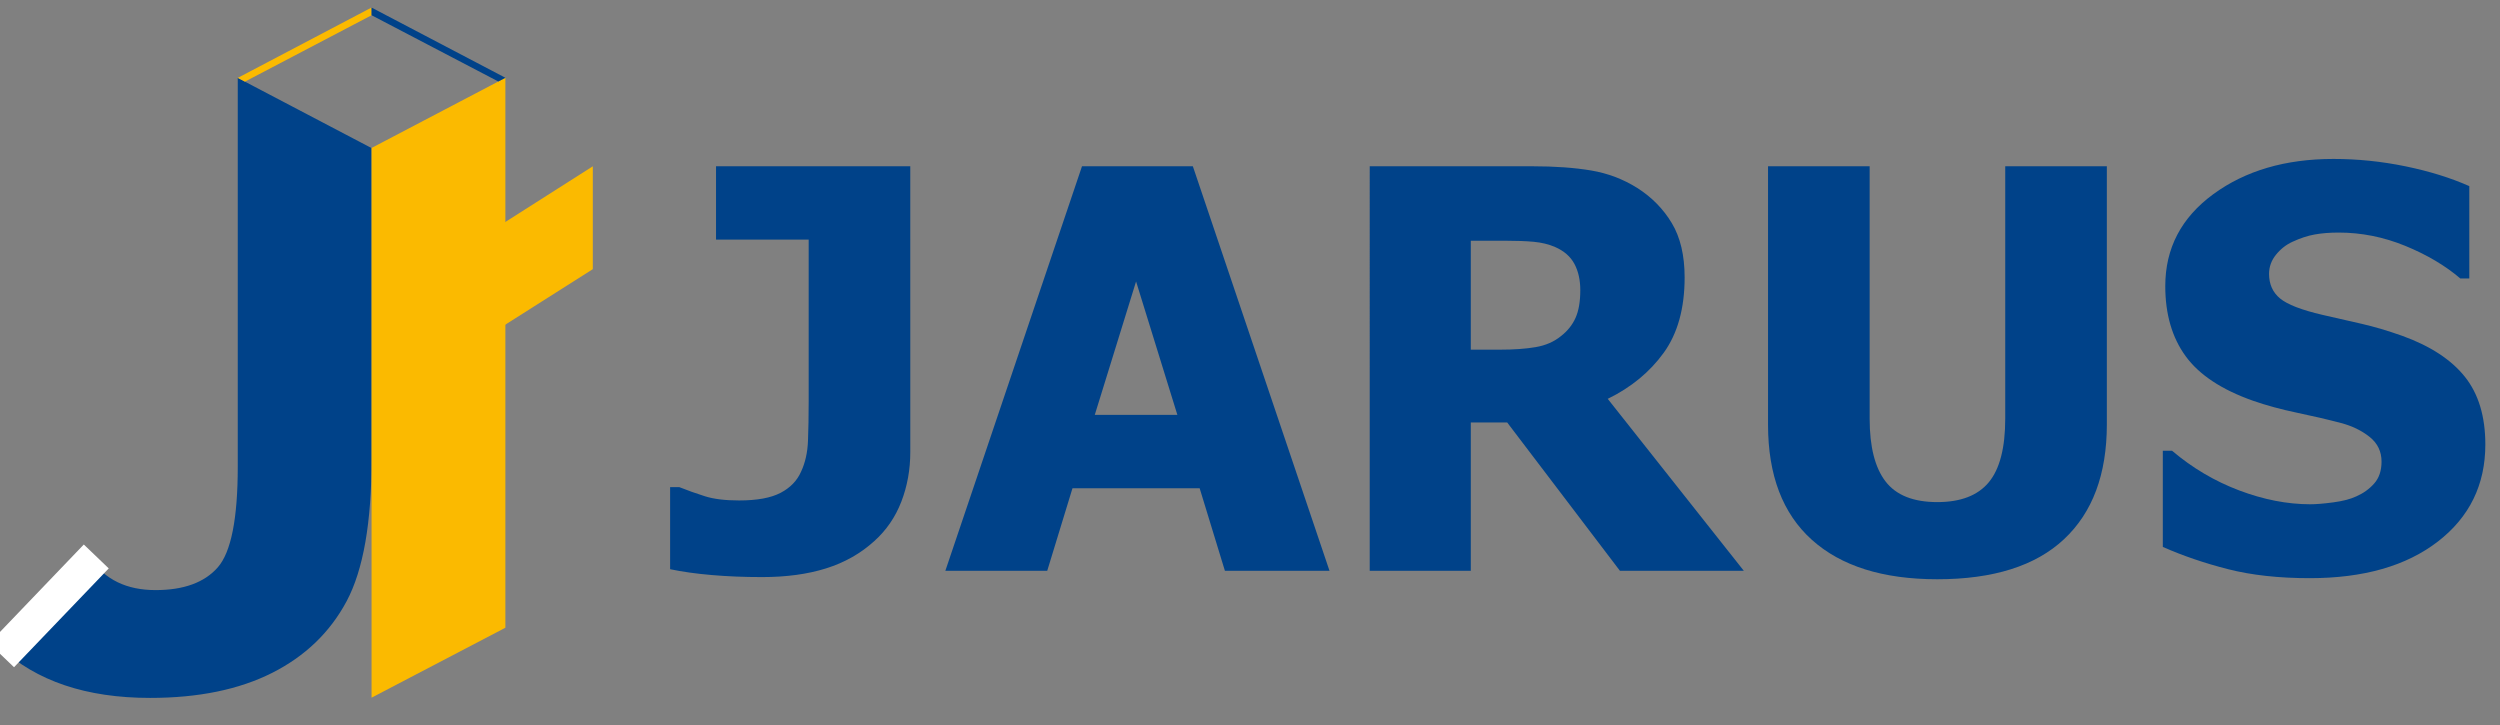 <?xml version="1.0" encoding="utf-8"?>
<!-- Generator: Adobe Illustrator 16.0.0, SVG Export Plug-In . SVG Version: 6.00 Build 0)  -->
<!DOCTYPE svg PUBLIC "-//W3C//DTD SVG 1.1//EN" "http://www.w3.org/Graphics/SVG/1.1/DTD/svg11.dtd">
<svg version="1.1" id="Layer_8" xmlns="http://www.w3.org/2000/svg" xmlns:xlink="http://www.w3.org/1999/xlink" x="0px" y="0px"
	 width="718.858px" height="208.588px" viewBox="23.642 87.912 718.858 208.588"
	 enable-background="new 23.642 87.912 718.858 208.588" xml:space="preserve">
<rect x="23.642" y="87.912" width="718.858" height="208.588" fill="#808080" stroke="none"/>
<path fill="#004289" d="M49.666,248.521c4.158,6.047,10.385,9.069,18.7,9.069c8.091,0,14.053-2.172,17.884-6.522
	c3.833-4.353,5.759-14.008,5.759-28.969V110.309l38.479,20.185v89.372c0,18.313-2.395,31.944-7.163,40.897
	c-4.779,8.953-11.924,15.828-21.421,20.625c-9.496,4.797-21.205,7.203-35.105,7.203c-18.374,0-32.763-4.852-43.156-14.563"/>
<g>
	<path fill="#FBBA00" d="M130.482,288.525V130.458l38.479-20.179v158.133L130.482,288.525z"/>
</g>
<g>
	<path fill="#FBBA00" d="M162.308,185.475v-29.506l31.792-20.237v29.574L162.308,185.475z"/>
</g>
<path fill="#FBBA00" d="M94.067,111.39L92,110.311l38.479-20.235V92.3L94.067,111.39z"/>
<g>
	<path fill="#004289" d="M130.482,92.292v-2.201l38.478,20.179l-2.031,1.074L130.482,92.292z"/>
</g>
<g>
	<path fill="#004289" d="M285.389,217.91c0,5.053-0.859,9.805-2.578,14.258s-4.324,8.242-7.813,11.367
		c-3.906,3.543-8.517,6.146-13.828,7.813c-5.313,1.668-11.434,2.5-18.359,2.5c-5.156,0-10-0.195-14.531-0.586
		c-4.53-0.391-8.516-0.951-11.952-1.68v-23.594h2.655c2.345,0.938,4.791,1.811,7.345,2.617c2.551,0.809,5.833,1.211,9.844,1.211
		c5.156,0,9.127-0.729,11.914-2.188c2.786-1.457,4.752-3.487,5.897-6.094c1.197-2.552,1.861-5.509,1.992-8.867
		c0.129-3.358,0.195-7.096,0.195-11.211v-46.641h-26.642v-21.094h55.859L285.389,217.91L285.389,217.91z"/>
	<path fill="#004289" d="M295.467,252.051l39.297-116.328h31.875l39.297,116.328h-30.078l-7.266-23.75h-36.563l-7.266,23.75H295.467
		z M362.186,207.207l-11.875-38.359l-11.875,38.359H362.186z"/>
	<path fill="#004289" d="M525.075,252.051H489.45l-32.422-42.656H446.56v42.656h-29.063V135.723h46.798
		c6.457,0,12.082,0.404,16.875,1.211c4.791,0.808,9.219,2.488,13.28,5.039c4.166,2.656,7.474,6.029,9.922,10.117
		c2.447,4.089,3.673,9.285,3.673,15.586c0,8.906-2.007,16.133-6.017,21.68c-4.012,5.547-9.375,9.961-16.094,13.242L525.075,252.051z
		 M478.045,171.348c0-2.916-0.562-5.43-1.681-7.539c-1.121-2.109-2.981-3.736-5.586-4.883c-1.824-0.781-3.854-1.275-6.094-1.484
		c-2.24-0.208-5.027-0.313-8.359-0.313h-9.766v31.328h8.359c4.063,0,7.512-0.246,10.352-0.742c2.838-0.494,5.246-1.549,7.227-3.164
		c1.875-1.457,3.269-3.203,4.181-5.234C477.588,177.285,478.045,174.629,478.045,171.348z"/>
	<path fill="#004289" d="M580.7,254.473c-15.625,0-27.645-3.774-36.055-11.328c-8.412-7.551-12.617-18.594-12.617-33.125v-74.296
		h29.219v72.578c0,8.074,1.523,14.09,4.57,18.047c3.047,3.959,8.008,5.938,14.883,5.938c6.72,0,11.652-1.9,14.806-5.703
		c3.149-3.801,4.727-9.896,4.727-18.281v-72.578h29.219v74.219c0,14.324-4.102,25.326-12.305,33.008
		C608.943,250.633,596.795,254.473,580.7,254.473z"/>
	<path fill="#004289" d="M687.811,254.16c-8.906,0-16.732-0.859-23.477-2.578c-6.746-1.719-13.009-3.854-18.789-6.406V217.52h2.655
		c5.832,4.949,12.267,8.75,19.297,11.406c7.031,2.656,13.854,3.984,20.47,3.984c1.666,0,3.867-0.182,6.602-0.547
		c2.734-0.363,4.935-0.938,6.603-1.719c2.03-0.886,3.75-2.121,5.155-3.711c1.406-1.588,2.109-3.685,2.109-6.289
		c0-2.916-1.146-5.285-3.438-7.109c-2.293-1.822-5.026-3.15-8.202-3.984c-3.959-1.041-8.191-2.031-12.695-2.969
		c-4.506-0.938-8.711-2.082-12.617-3.438c-9.012-3.177-15.469-7.447-19.375-12.813c-3.906-5.363-5.859-12.083-5.859-20.156
		c0-10.885,4.609-19.7,13.828-26.445c9.22-6.744,20.729-10.117,34.531-10.117c6.926,0,13.814,0.703,20.664,2.109
		c6.848,1.406,12.98,3.308,18.398,5.703v26.563h-2.578c-4.324-3.697-9.599-6.822-15.82-9.375c-6.225-2.551-12.617-3.828-19.18-3.828
		c-2.554,0-4.845,0.183-6.875,0.547c-2.031,0.365-4.168,1.068-6.406,2.109c-1.824,0.834-3.398,2.07-4.727,3.711
		c-1.329,1.641-1.992,3.477-1.992,5.508c0,2.969,1.055,5.326,3.164,7.07c2.108,1.746,6.184,3.32,12.227,4.727
		c3.906,0.886,7.668,1.746,11.289,2.578c3.619,0.834,7.486,1.98,11.602,3.438c8.072,2.918,14.074,6.836,18.009,11.758
		c3.932,4.922,5.897,11.42,5.897,19.492c0,11.563-4.545,20.859-13.633,27.892C715.557,250.645,703.279,254.16,687.811,254.16z"/>
</g>
<rect x="21.479" y="87.912" fill="none" width="645.679" height="202.436"/>
<rect x="17.969" y="257.277" transform="matrix(-0.692 0.722 -0.722 -0.692 253.097 416.415)" fill="#FFFFFF" width="39.355" height="9.93"/>
</svg>

